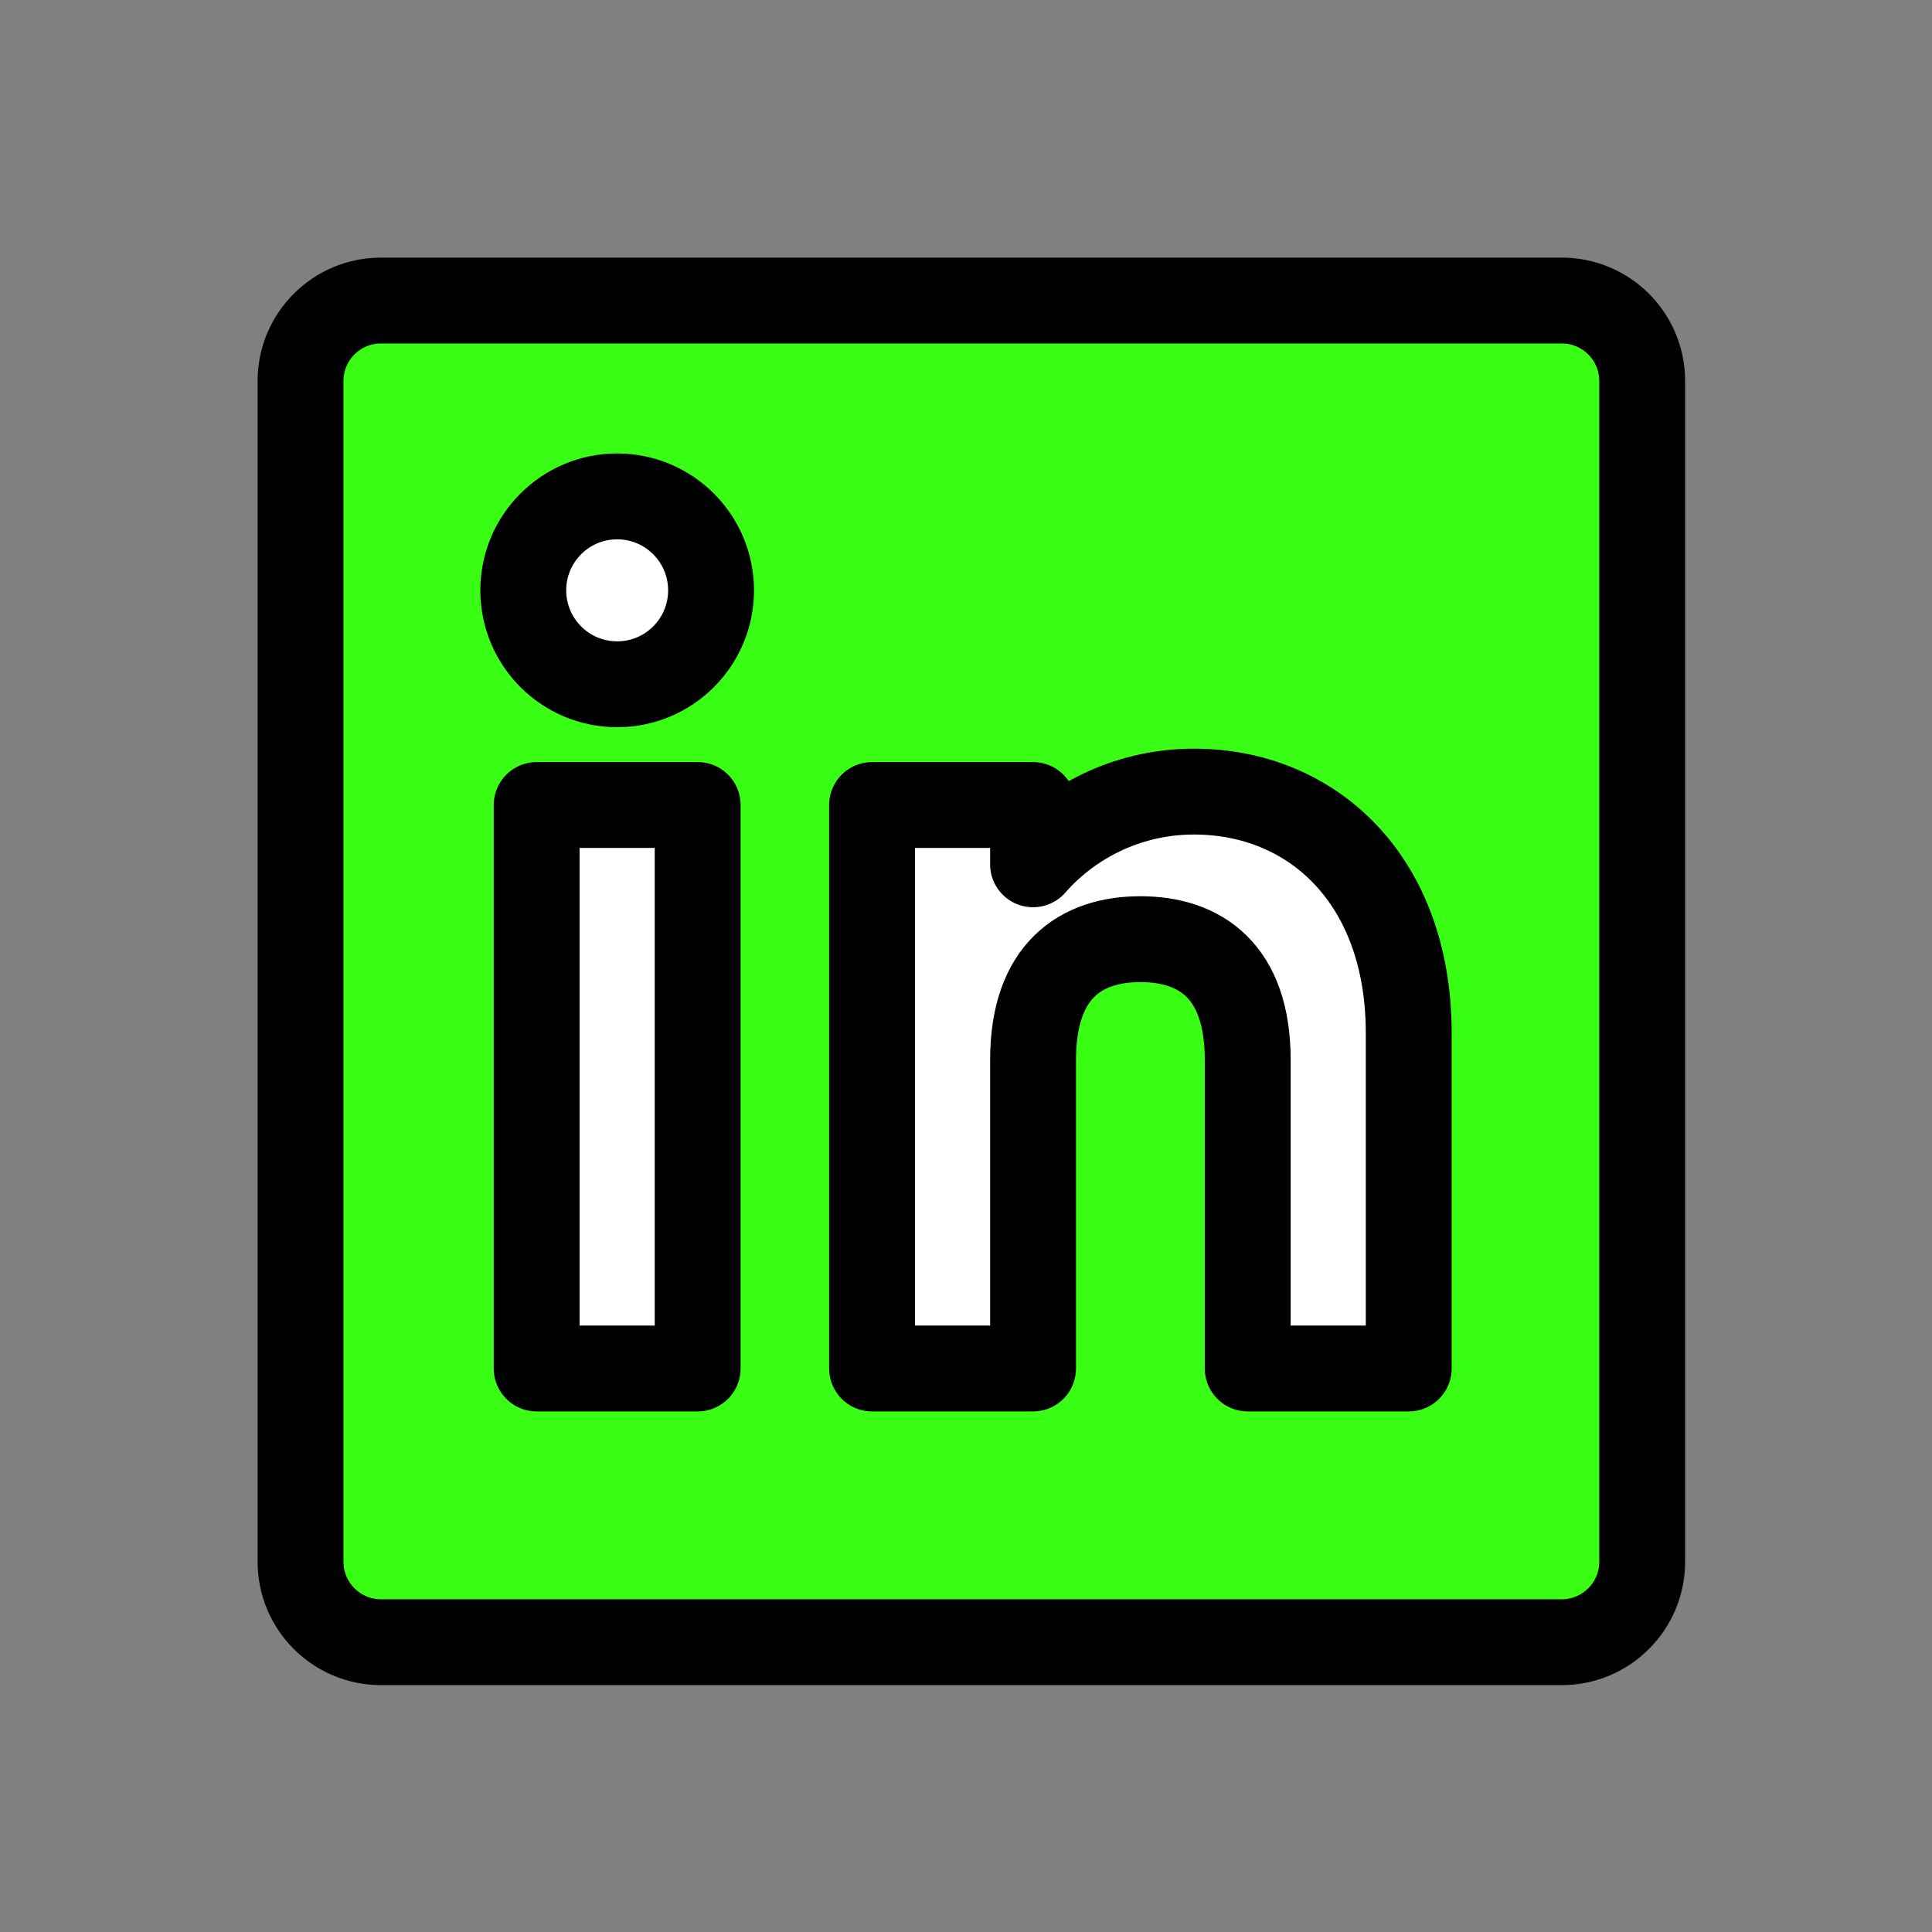 <svg width="45" height="45" viewBox="0 0 45 45" fill="none" xmlns="http://www.w3.org/2000/svg">
<rect x="0" y="0" width="45" height="45" fill="#808080" stroke="none"/>
<path d="M36.25 6.875H8.75C7.714 6.875 6.875 7.714 6.875 8.75V36.25C6.875 37.285 7.714 38.125 8.75 38.125H36.25C37.285 38.125 38.125 37.285 38.125 36.25V8.75C38.125 7.714 37.285 6.875 36.25 6.875Z" fill="#39FF14"/>
<path d="M12.5 18.75H16.25V31.875H12.5V18.75Z" fill="#382138"/>
<path d="M14.375 15.938C15.583 15.938 16.562 14.958 16.562 13.75C16.562 12.542 15.583 11.562 14.375 11.562C13.167 11.562 12.188 12.542 12.188 13.75C12.188 14.958 13.167 15.938 14.375 15.938Z" fill="white"/>
<path d="M26.562 21.875C25.182 21.875 24.062 22.605 24.062 24.688V31.875H20.312V18.75H24.062V20.131H24.061C24.53 19.598 25.107 19.172 25.754 18.879C26.401 18.587 27.103 18.437 27.812 18.438C30.574 18.438 32.812 20.5 32.812 24.062V31.875H29.062V24.688C29.062 22.605 27.944 21.875 26.562 21.875Z" fill="#382138"/>
<path d="M36.375 7H8.875C7.839 7 7 7.839 7 8.875V36.375C7 37.41 7.839 38.25 8.875 38.25H36.375C37.41 38.25 38.25 37.41 38.25 36.375V8.875C38.25 7.839 37.41 7 36.375 7Z" stroke="black" stroke-width="2" stroke-miterlimit="10"/>
<path d="M12.5 18.75H16.25V31.875H12.5V18.75Z" fill="white" stroke="black" stroke-width="2" stroke-linecap="round" stroke-linejoin="round"/>
<path d="M14.375 15.938C15.583 15.938 16.562 14.958 16.562 13.75C16.562 12.542 15.583 11.562 14.375 11.562C13.167 11.562 12.188 12.542 12.188 13.75C12.188 14.958 13.167 15.938 14.375 15.938Z" stroke="black" stroke-width="2" stroke-linecap="round" stroke-linejoin="round"/>
<path d="M26.562 21.875C25.182 21.875 24.062 22.605 24.062 24.688V31.875H20.312V18.75H24.062V20.131H24.061C24.53 19.598 25.107 19.172 25.754 18.879C26.401 18.587 27.103 18.437 27.812 18.438C30.574 18.438 32.812 20.5 32.812 24.062V31.875H29.062V24.688C29.062 22.605 27.944 21.875 26.562 21.875Z" fill="white" stroke="black" stroke-width="2" stroke-linecap="round" stroke-linejoin="round"/>
</svg>

